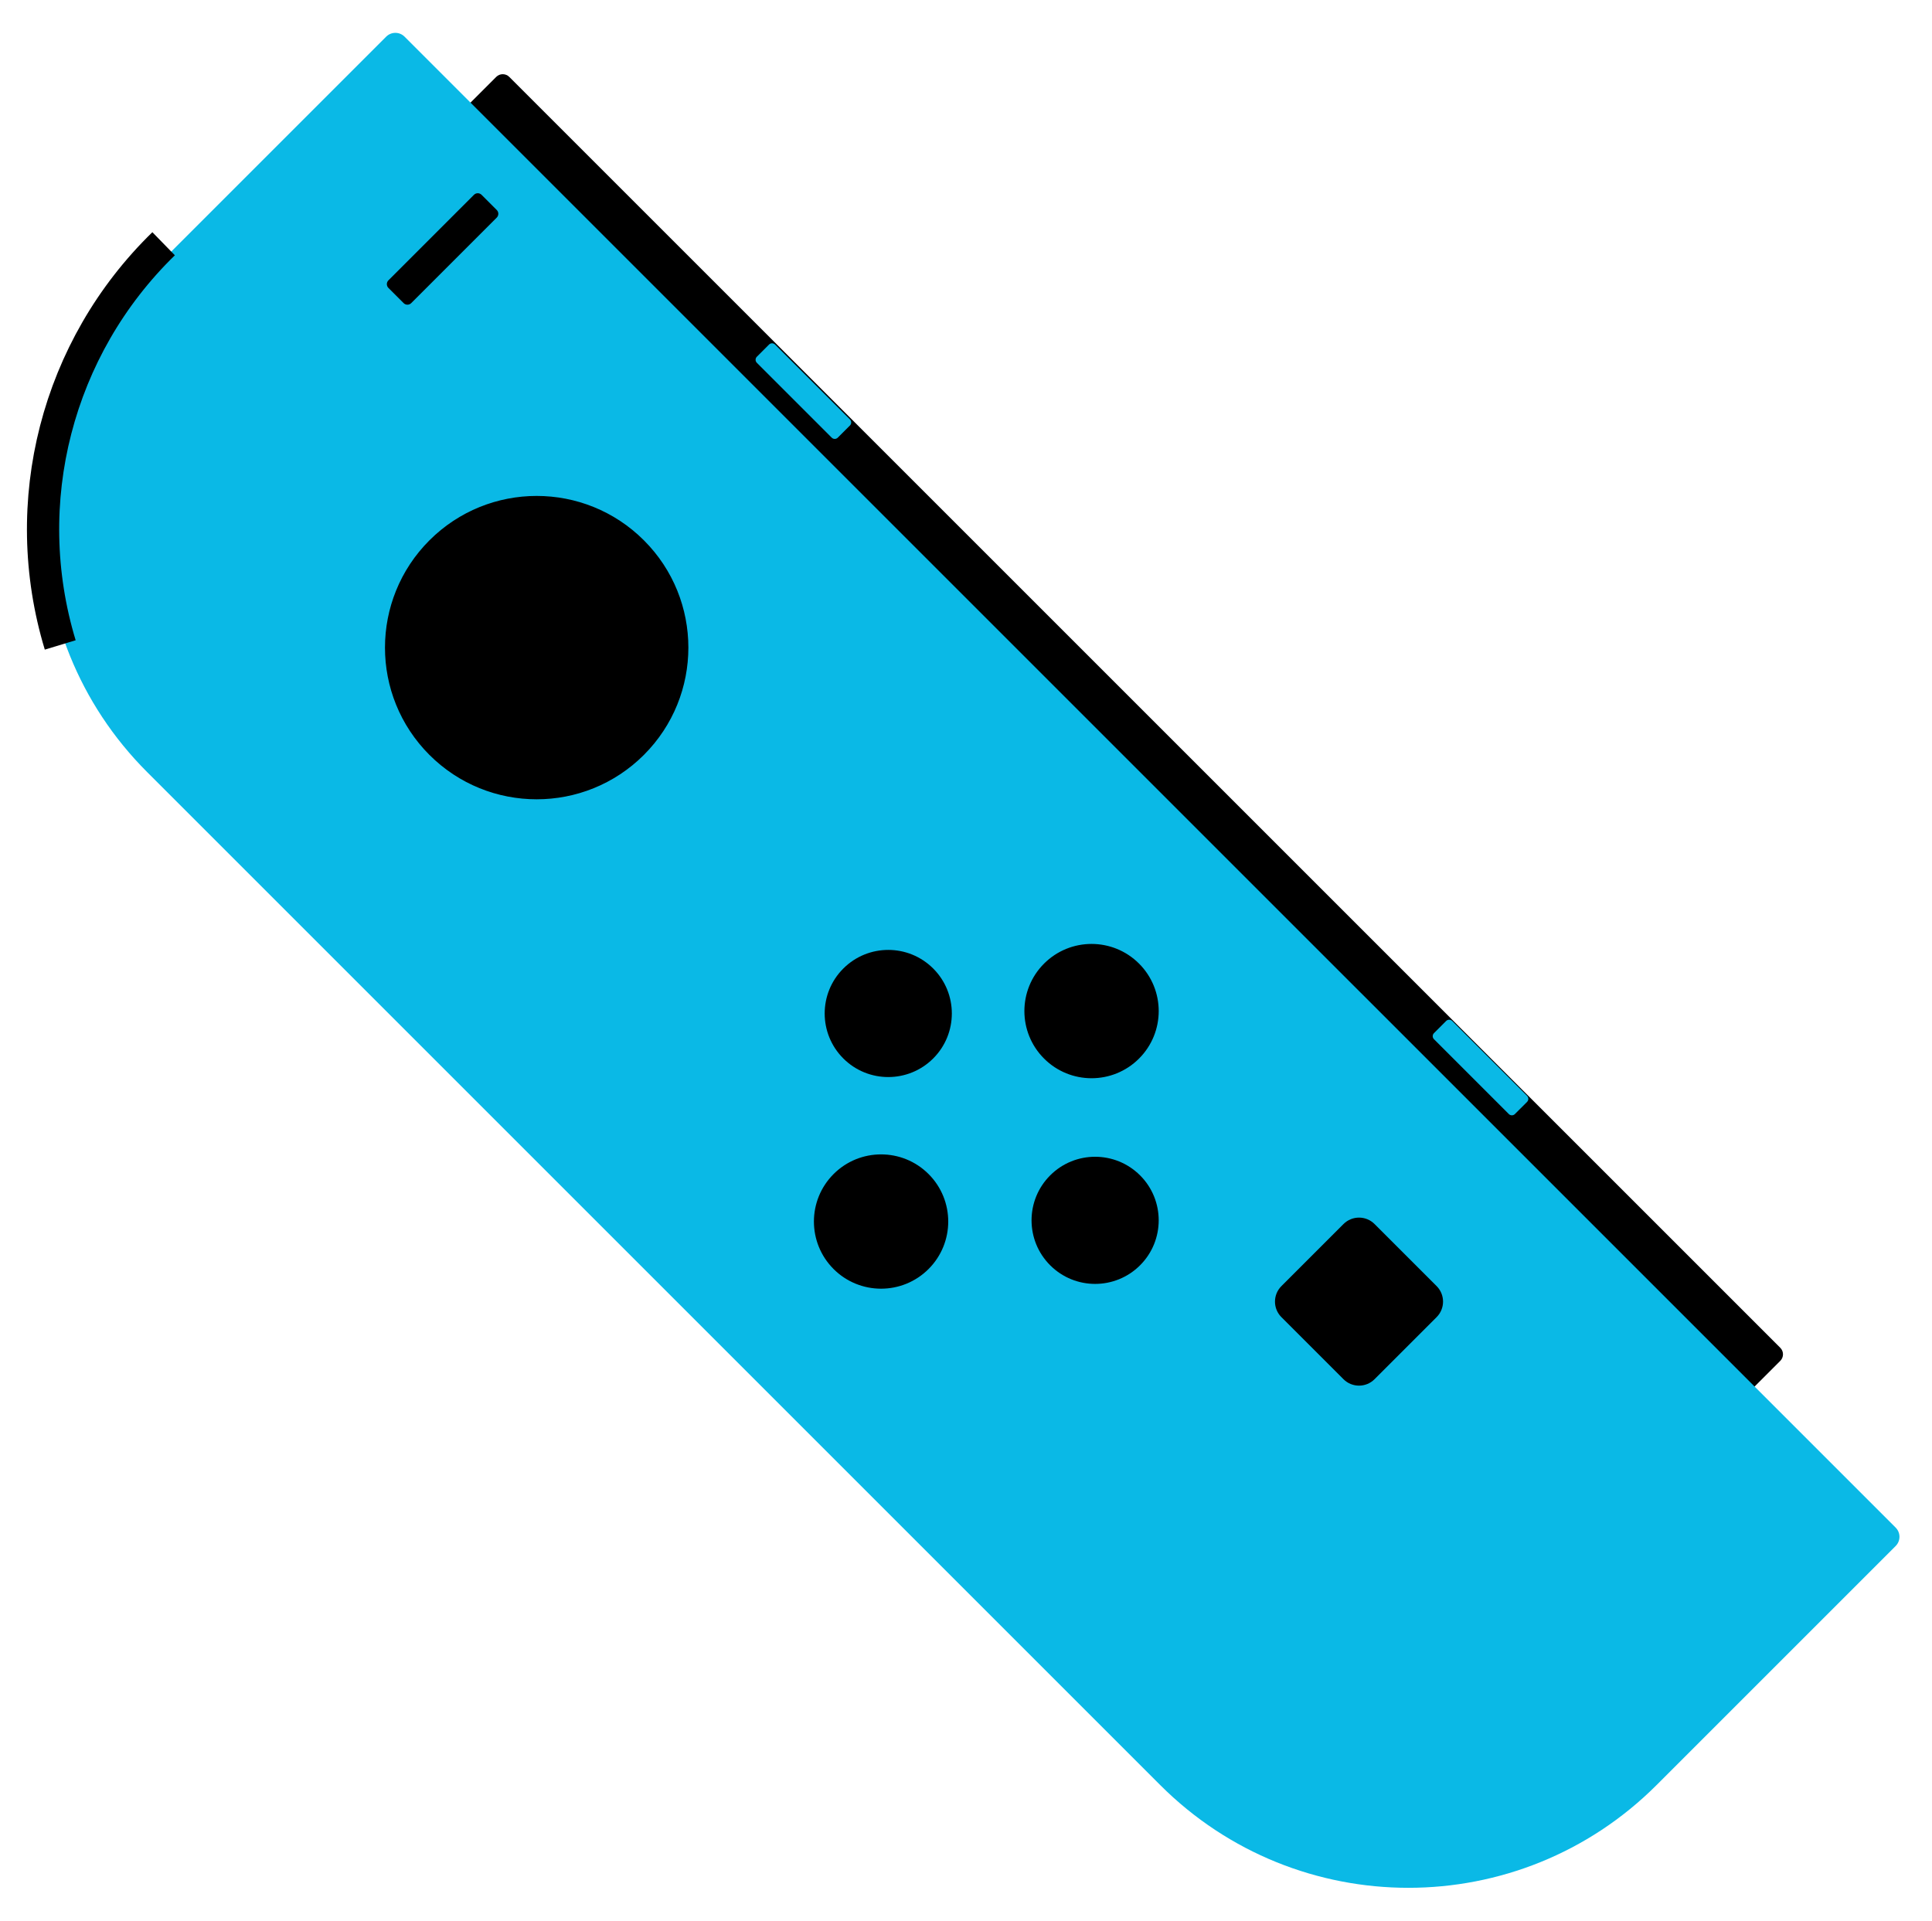 <svg width="1236" height="1229" xmlns="http://www.w3.org/2000/svg" xmlns:xlink="http://www.w3.org/1999/xlink" xml:space="preserve" overflow="hidden"><defs><filter id="fx0" x="-10%" y="-10%" width="120%" height="120%" filterUnits="userSpaceOnUse" primitiveUnits="userSpaceOnUse"><feComponentTransfer color-interpolation-filters="sRGB"><feFuncR type="discrete" tableValues="0 0"/><feFuncG type="discrete" tableValues="0 0"/><feFuncB type="discrete" tableValues="0 0"/><feFuncA type="linear" slope="1" intercept="0"/></feComponentTransfer><feGaussianBlur stdDeviation="5.352 5.352"/></filter><clipPath id="clip1"><rect x="340" y="2277" width="1236" height="1229"/></clipPath></defs><g clip-path="url(#clip1)" transform="translate(-340 -2277)"><path d="M640.743 2351.27C638.435 2348.96 638.435 2345.22 640.743 2342.91L657.454 2326.2C659.761 2323.9 663.502 2323.9 665.809 2326.2L1478.94 3139.33C1481.25 3141.64 1481.25 3145.38 1478.94 3147.69L1462.23 3164.4C1459.92 3166.71 1456.18 3166.71 1453.87 3164.4Z" fill-rule="evenodd"/><g filter="url(#fx0)" transform="matrix(1.998 0 0 1.998 346 2276)"><g><path d="M367.202 566.718 49.384 248.899C6.373 205.889 6.373 136.155 49.384 93.144L124.377 18.152C125.97 16.559 128.553 16.559 130.146 18.152L597.95 485.956C599.543 487.55 599.543 490.133 597.95 491.726L522.958 566.718C479.947 609.729 410.213 609.729 367.202 566.718Z" fill="#0AB9E6" fill-rule="evenodd"/></g></g><path d="M1082.22 3419.07 434.134 2770.99C346.429 2683.28 346.429 2541.08 434.134 2453.38L587.057 2300.46C590.306 2297.21 595.573 2297.21 598.822 2300.46L1552.75 3254.38C1556 3257.63 1556 3262.9 1552.75 3266.15L1399.83 3419.07C1312.12 3506.77 1169.92 3506.77 1082.22 3419.07Z" fill="#0AB9E6" fill-rule="evenodd"/><path d="M616.333 2758.36C579.331 2721.35 579.334 2661.36 616.34 2624.35 653.346 2587.35 713.342 2587.34 750.344 2624.35 787.347 2661.35 787.344 2721.34 750.338 2758.35 713.331 2795.36 653.336 2795.36 616.333 2758.36Z" stroke="#000000" stroke-width="4.583" stroke-miterlimit="8" fill-rule="evenodd"/><path d="M874.906 3087.32C859.023 3071.43 859.024 3045.68 874.909 3029.79 890.795 3013.91 916.549 3013.91 932.432 3029.79 948.316 3045.67 948.315 3071.43 932.429 3087.31 916.544 3103.2 890.79 3103.2 874.906 3087.32Z" stroke="#000000" stroke-width="4.583" stroke-miterlimit="8" fill-rule="evenodd"/><path d="M1009.56 2952.66C993.674 2936.78 993.676 2911.03 1009.56 2895.14 1025.45 2879.26 1051.2 2879.26 1067.08 2895.14 1082.97 2911.02 1082.97 2936.78 1067.08 2952.66 1051.2 2968.55 1025.44 2968.55 1009.56 2952.66Z" stroke="#000000" stroke-width="4.583" stroke-miterlimit="8" fill-rule="evenodd"/><path d="M1011.85 3086.54C995.962 3070.66 995.964 3044.91 1011.85 3029.02 1027.73 3013.14 1053.49 3013.14 1069.37 3029.02 1085.26 3044.9 1085.25 3070.66 1069.37 3086.54 1053.48 3102.43 1027.73 3102.43 1011.85 3086.54Z" fill-rule="evenodd"/><path d="M879.503 2954.2C863.62 2938.32 863.621 2912.56 879.506 2896.68 895.392 2880.79 921.146 2880.79 937.029 2896.68 952.913 2912.56 952.912 2938.31 937.026 2954.2 921.141 2970.08 895.387 2970.09 879.503 2954.2Z" fill-rule="evenodd"/><path d="M1159.79 3119.73C1154.3 3114.24 1154.3 3105.35 1159.79 3099.87L1199.51 3060.15C1204.99 3054.67 1213.88 3054.67 1219.37 3060.15L1259.08 3099.86C1264.56 3105.35 1264.56 3114.24 1259.08 3119.72L1219.36 3159.44C1213.88 3164.92 1204.99 3164.92 1199.5 3159.44Z" fill-rule="evenodd"/><path d="M588.498 2461.22C587.156 2459.88 587.156 2457.7 588.498 2456.36L643.215 2401.64C644.557 2400.3 646.733 2400.3 648.076 2401.64L657.797 2411.36C659.139 2412.7 659.139 2414.88 657.797 2416.22L603.08 2470.94C601.738 2472.28 599.562 2472.28 598.219 2470.94Z" fill-rule="evenodd"/><path d="M378.531 2689.64C350.87 2598.44 376.383 2499.43 444.672 2432.95" stroke="#000000" stroke-width="20.625" stroke-miterlimit="8" fill="none" fill-rule="evenodd"/><path d="M824.196 2509.12C823.122 2508.05 823.122 2506.31 824.196 2505.24L831.974 2497.46C833.048 2496.38 834.789 2496.38 835.863 2497.46L883.752 2545.35C884.826 2546.42 884.826 2548.16 883.752 2549.24L875.974 2557.01C874.9 2558.09 873.159 2558.09 872.085 2557.01Z" fill="#0AB9E6" fill-rule="evenodd"/><path d="M1257.39 2941.9C1256.31 2940.83 1256.31 2939.09 1257.39 2938.01L1265.16 2930.23C1266.24 2929.16 1267.98 2929.16 1269.05 2930.23L1316.94 2978.12C1318.02 2979.2 1318.02 2980.94 1316.94 2982.01L1309.16 2989.79C1308.09 2990.86 1306.35 2990.86 1305.28 2989.79Z" fill="#0AB9E6" fill-rule="evenodd"/><path d="M431.184 2685.27C407.563 2603.99 431.158 2515.68 492.448 2455.97" stroke="#000000" stroke-width="64.167" stroke-miterlimit="8" stroke-opacity="0" fill="none" fill-rule="evenodd"/></g></svg>